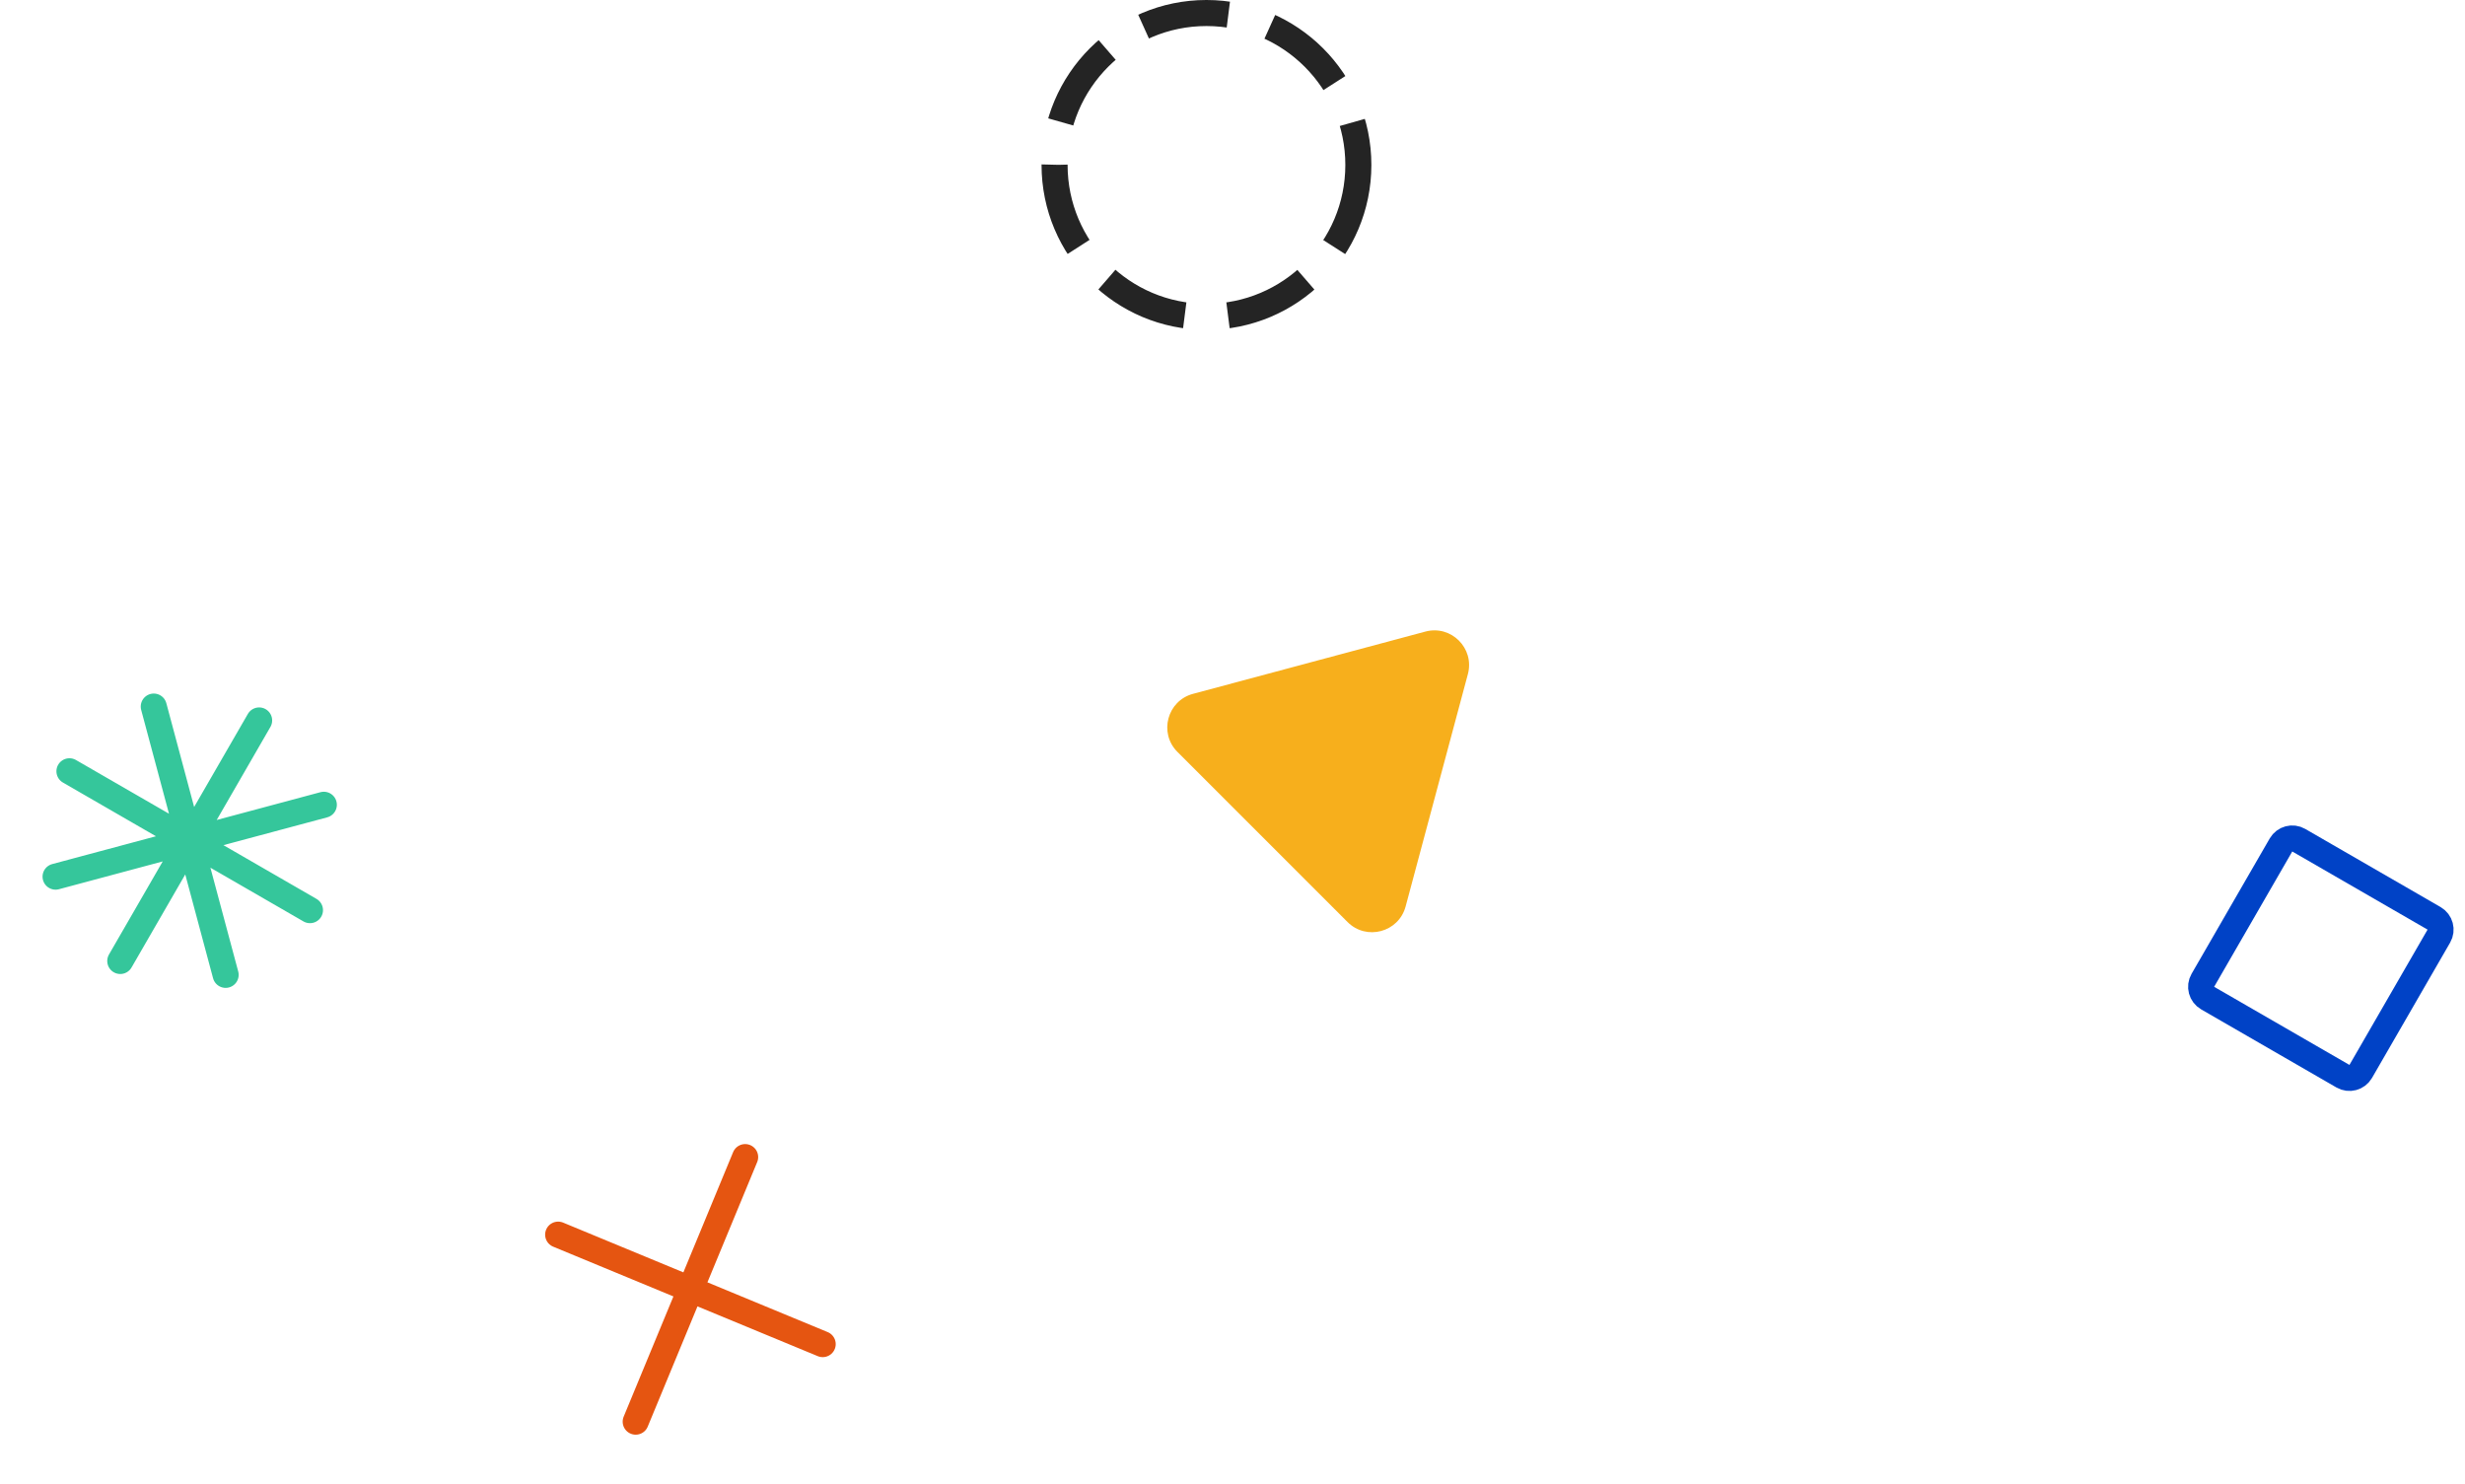 <svg width="284" height="171" viewBox="0 0 284 171" fill="none" xmlns="http://www.w3.org/2000/svg">
<path d="M164.22 72.764C167.194 71.967 169.916 74.688 169.119 77.663L161.946 104.431C161.149 107.405 157.431 108.402 155.254 106.224L135.658 86.628C133.481 84.451 134.477 80.733 137.451 79.936L164.22 72.764Z" fill="#F7AF1C"/>
<path d="M262.799 97.348C263.213 96.631 264.131 96.385 264.848 96.799L280.437 105.799C281.154 106.213 281.4 107.131 280.986 107.848L271.986 123.437C271.571 124.154 270.654 124.4 269.937 123.986L254.348 114.986C253.631 114.571 253.385 113.654 253.799 112.937L262.799 97.348Z" stroke="#0042C6" stroke-width="3"/>
<path d="M29.856 83L13.856 110.713M8 88.856L35.713 104.856M17.715 81.402L25.997 112.311M37.311 92.715L6.402 100.997" stroke="#35C69B" stroke-width="3" stroke-linecap="round"/>
<circle cx="139" cy="19" r="17.5" stroke="#242424" stroke-width="3" stroke-linejoin="round" stroke-dasharray="10 5"/>
<path d="M85.852 133.306L73.24 163.786M64.306 142.24L94.786 154.852" stroke="#E55511" stroke-width="3" stroke-linecap="round"/>
</svg>
